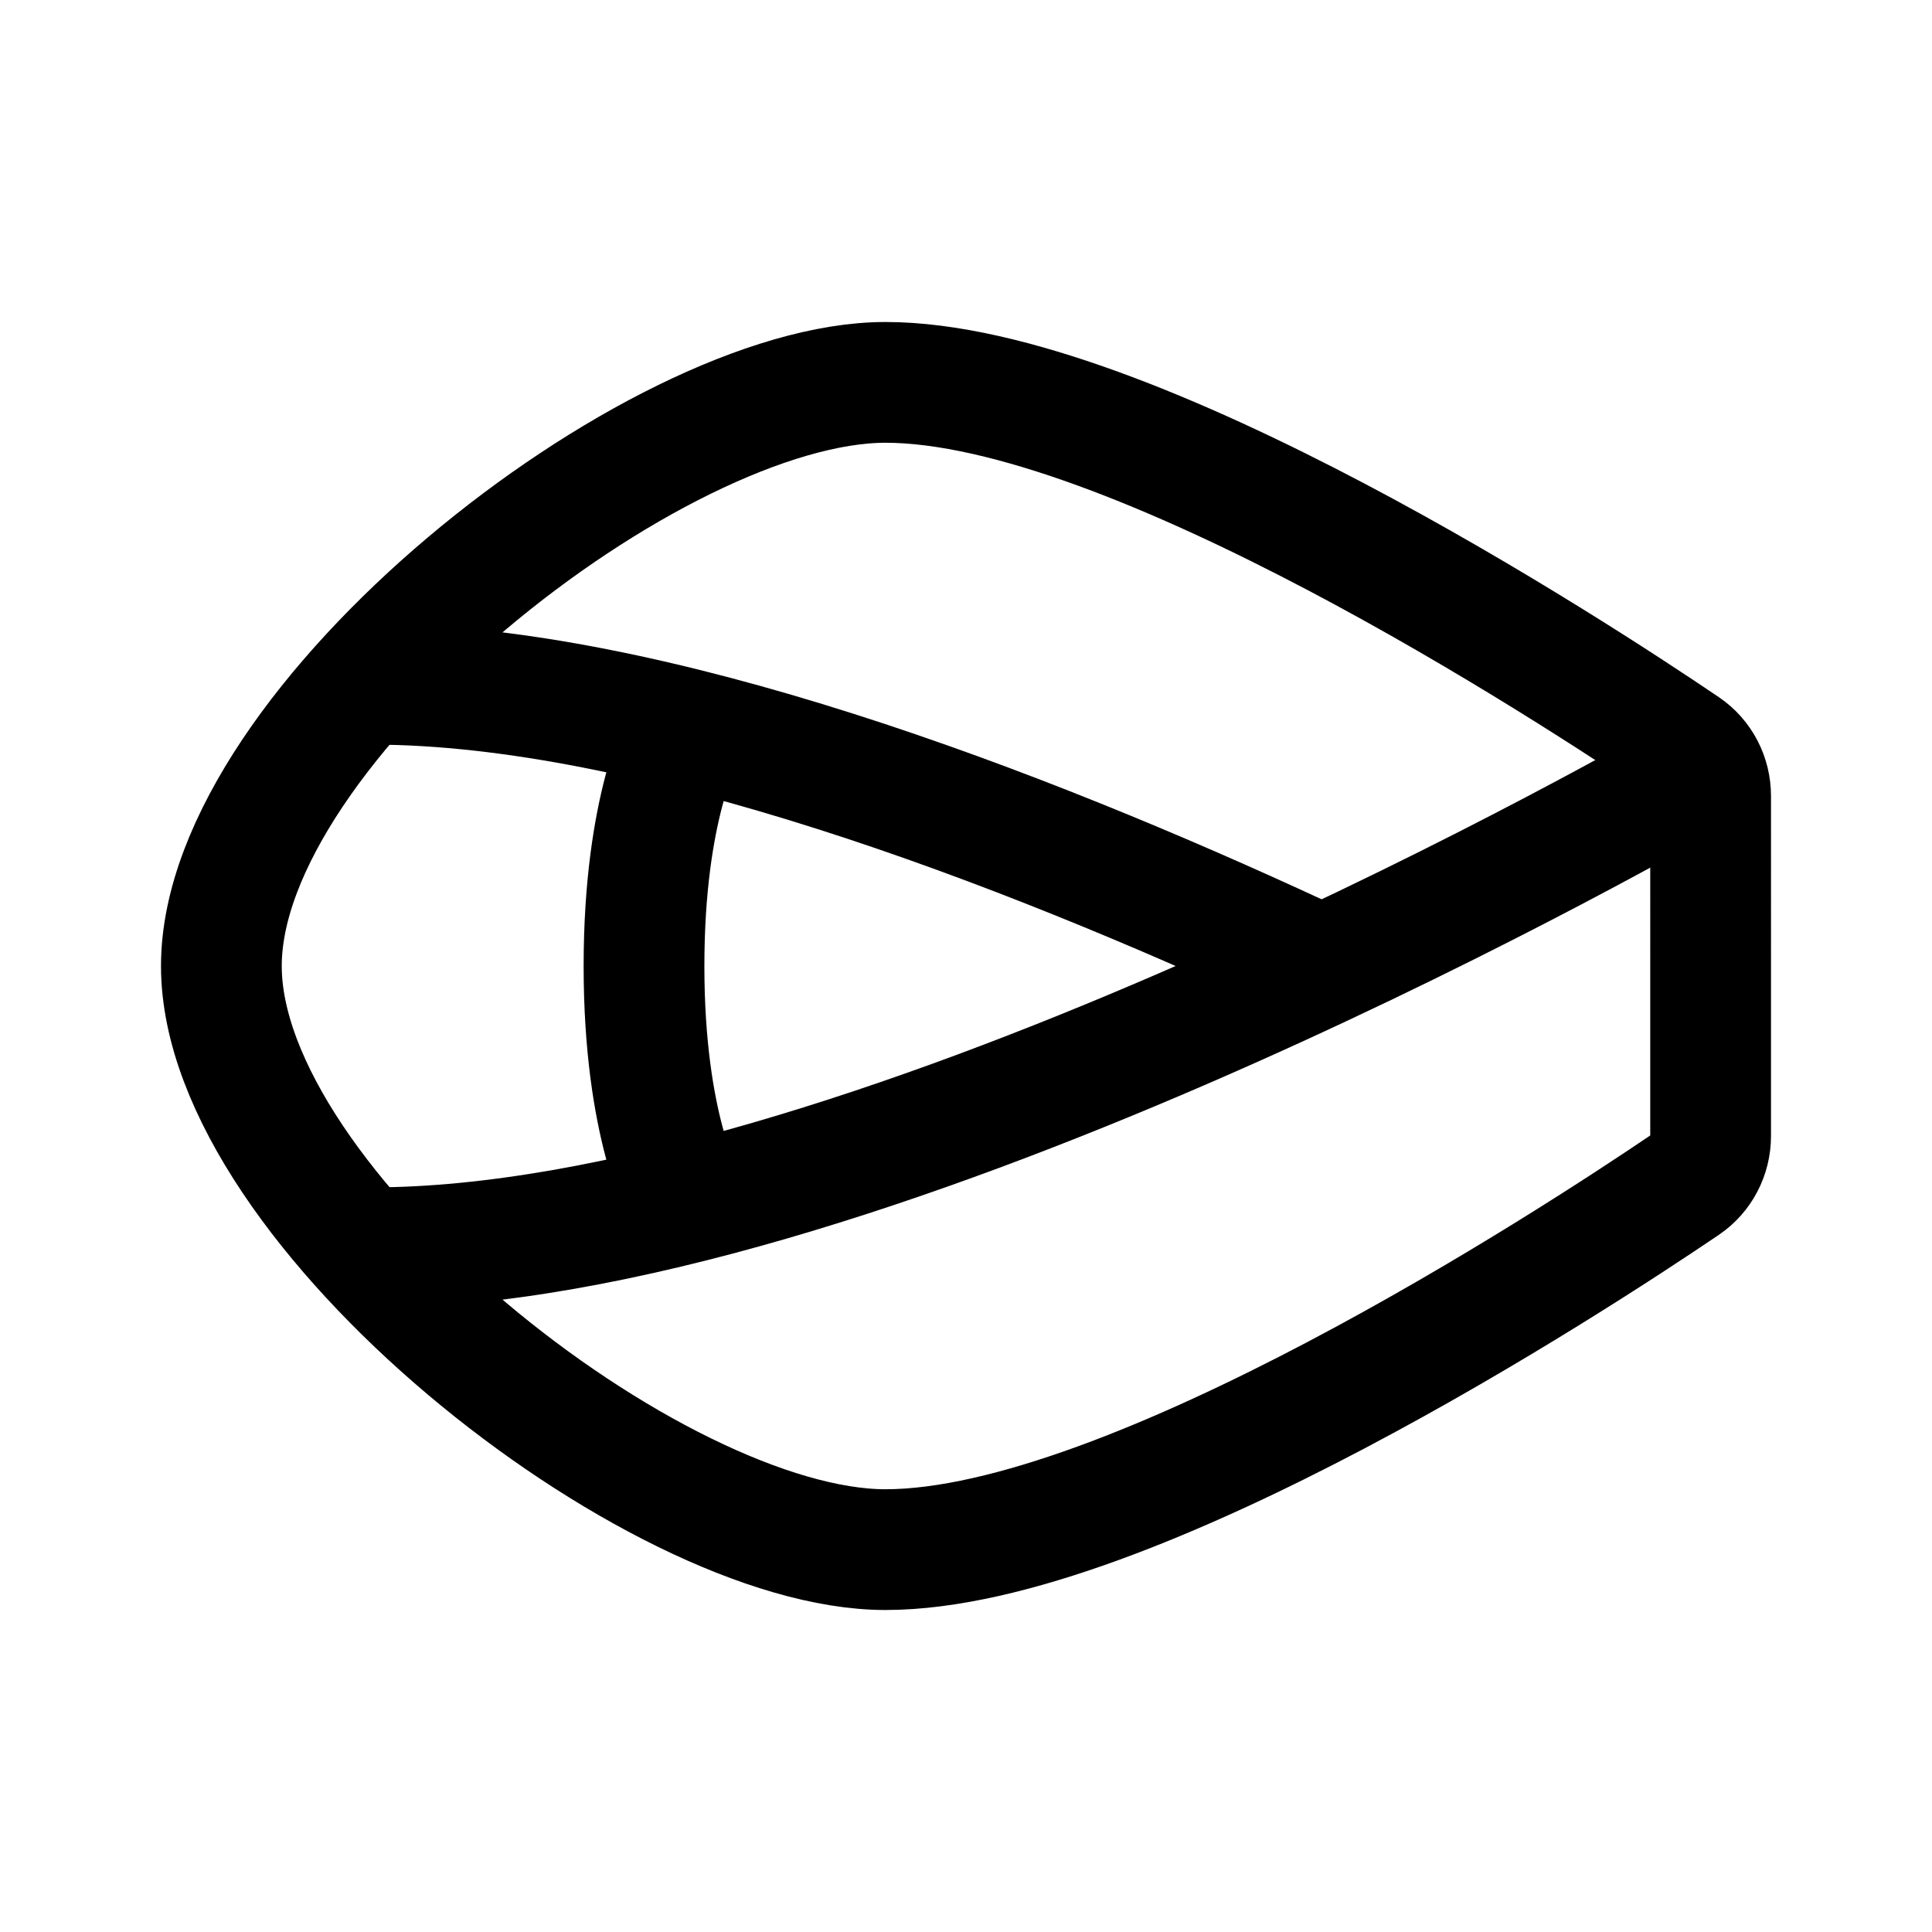 <svg xmlns="http://www.w3.org/2000/svg" width="192" height="192" fill="none"><path stroke="#000" stroke-linecap="round" stroke-linejoin="round" stroke-width="12" d="M37 124c47.699 0 122.515-41.987 132-47.423"/><path stroke="#000" stroke-linecap="round" stroke-linejoin="round" stroke-width="12" d="M37 68c27.63 0 64.359 14.088 92.218 27"/><path stroke="#000" stroke-linecap="round" stroke-linejoin="round" stroke-width="12" d="M68 73s-4 7-4 23 4 23 4 23"/><path stroke="#000" stroke-linecap="round" stroke-linejoin="round" stroke-width="12" d="M88 38c-23 0-66 34-66 58s43 58 66 58c24.368 0 68.428-28.781 79.449-36.248 1.616-1.095 2.551-2.914 2.551-4.866V79.115c0-1.953-.935-3.772-2.551-4.867C156.428 66.78 112.368 38 88 38"/></svg>